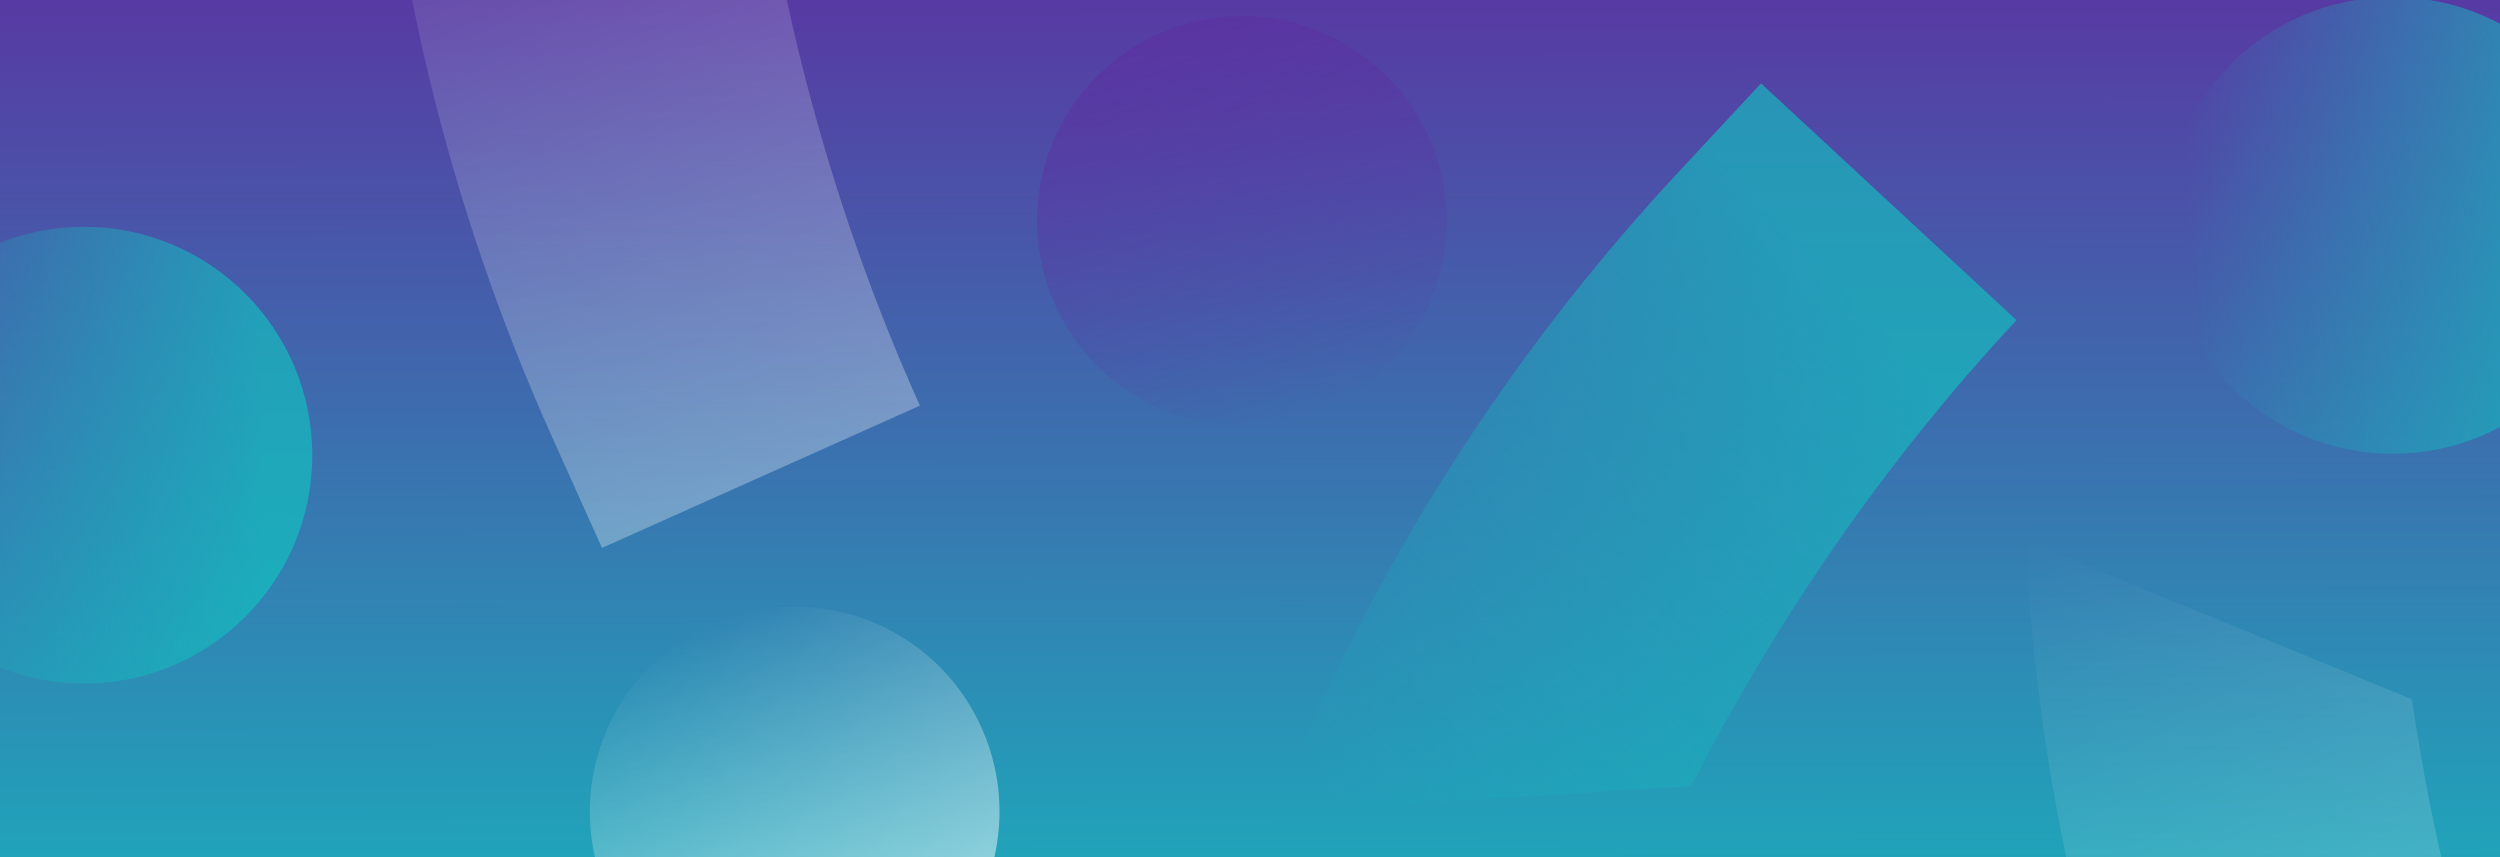 <svg width="834" height="286" viewBox="0 0 834 286" fill="none" xmlns="http://www.w3.org/2000/svg">
<rect x="0" y="0" width="834" height="286" fill="#808080" stroke="none"/>
<g clip-path="url(#clip0_26_43459)">
<rect x="-5" width="839" height="401" fill="url(#paint0_linear_26_43459)"/>
<circle opacity="0.6" cx="27.985" cy="151.852" r="76.184" transform="rotate(90 27.985 151.852)" fill="url(#paint1_linear_26_43459)"/>
<circle opacity="0.6" cx="798.184" cy="75.184" r="76.184" transform="rotate(90 798.184 75.184)" fill="url(#paint2_linear_26_43459)"/>
<path opacity="0.6" d="M237.073 208.412C202.66 223.893 187.313 264.341 202.794 298.754C218.276 333.167 258.723 348.514 293.136 333.033C327.55 317.551 342.897 277.104 327.415 242.691C311.934 208.277 271.486 192.93 237.073 208.412Z" fill="url(#paint3_linear_26_43459)"/>
<path opacity="0.3" d="M306.889 135.321L306.793 135.108C280.885 77.518 263.231 16.051 254.008 -46.722L125.073 -99.659C129.313 -14.89 149.355 68.34 184.167 145.748L200.827 182.779L306.889 135.321Z" fill="url(#paint4_linear_26_43459)"/>
<path opacity="0.3" d="M857.488 415.32L857.392 415.107C831.484 357.517 813.83 296.05 804.607 233.277L675.672 180.34C679.913 265.109 699.955 348.34 734.767 425.747L751.426 462.778L857.488 415.32Z" fill="url(#paint5_linear_26_43459)"/>
<path opacity="0.6" d="M436.969 138.157C401.37 150.674 362.365 131.962 349.848 96.363C337.331 60.765 356.043 21.759 391.642 9.242C427.24 -3.274 466.246 15.437 478.762 51.036C491.279 86.635 472.568 125.64 436.969 138.157Z" fill="url(#paint6_linear_26_43459)"/>
<path opacity="0.6" d="M672.696 106.796L672.537 106.967C629.521 153.199 593.078 205.751 564.2 262.246L425.097 271.014C456.313 192.087 502.001 119.688 559.809 57.543L587.469 27.816L672.696 106.796Z" fill="url(#paint7_linear_26_43459)"/>
</g>
<defs>
<linearGradient id="paint0_linear_26_43459" x1="409.634" y1="-26.359" x2="410.137" y2="387.771" gradientUnits="userSpaceOnUse">
<stop stop-color="#5C30A1"/>
<stop offset="1" stop-color="#0DC9C2"/>
</linearGradient>
<linearGradient id="paint1_linear_26_43459" x1="69.053" y1="91.472" x2="72.826" y2="218.608" gradientUnits="userSpaceOnUse">
<stop stop-color="#0DC9C2"/>
<stop offset="1" stop-color="#0DC9C2" stop-opacity="0"/>
</linearGradient>
<linearGradient id="paint2_linear_26_43459" x1="839.251" y1="14.804" x2="843.025" y2="141.939" gradientUnits="userSpaceOnUse">
<stop stop-color="#0DC9C2"/>
<stop offset="1" stop-color="#0DC9C2" stop-opacity="0"/>
</linearGradient>
<linearGradient id="paint3_linear_26_43459" x1="293.136" y1="333.033" x2="237.073" y2="208.412" gradientUnits="userSpaceOnUse">
<stop stop-color="white"/>
<stop offset="1" stop-color="white" stop-opacity="0"/>
</linearGradient>
<linearGradient id="paint4_linear_26_43459" x1="265.971" y1="153.729" x2="147.45" y2="-109.727" gradientUnits="userSpaceOnUse">
<stop stop-color="white"/>
<stop offset="1" stop-color="white" stop-opacity="0"/>
</linearGradient>
<linearGradient id="paint5_linear_26_43459" x1="816.57" y1="433.728" x2="698.05" y2="170.273" gradientUnits="userSpaceOnUse">
<stop stop-color="white"/>
<stop offset="1" stop-color="white" stop-opacity="0"/>
</linearGradient>
<linearGradient id="paint6_linear_26_43459" x1="391.642" y1="9.242" x2="436.969" y2="138.157" gradientUnits="userSpaceOnUse">
<stop stop-color="#5C30A1"/>
<stop offset="1" stop-color="#5C30A1" stop-opacity="0"/>
</linearGradient>
<linearGradient id="paint7_linear_26_43459" x1="591.288" y1="71.977" x2="416.959" y2="238.128" gradientUnits="userSpaceOnUse">
<stop stop-color="#0DC9C2"/>
<stop offset="1" stop-color="#0DC9C2" stop-opacity="0"/>
</linearGradient>
<clipPath id="clip0_26_43459">
<rect width="286" height="834" fill="white" transform="translate(834) rotate(90)"/>
</clipPath>
</defs>
</svg>
